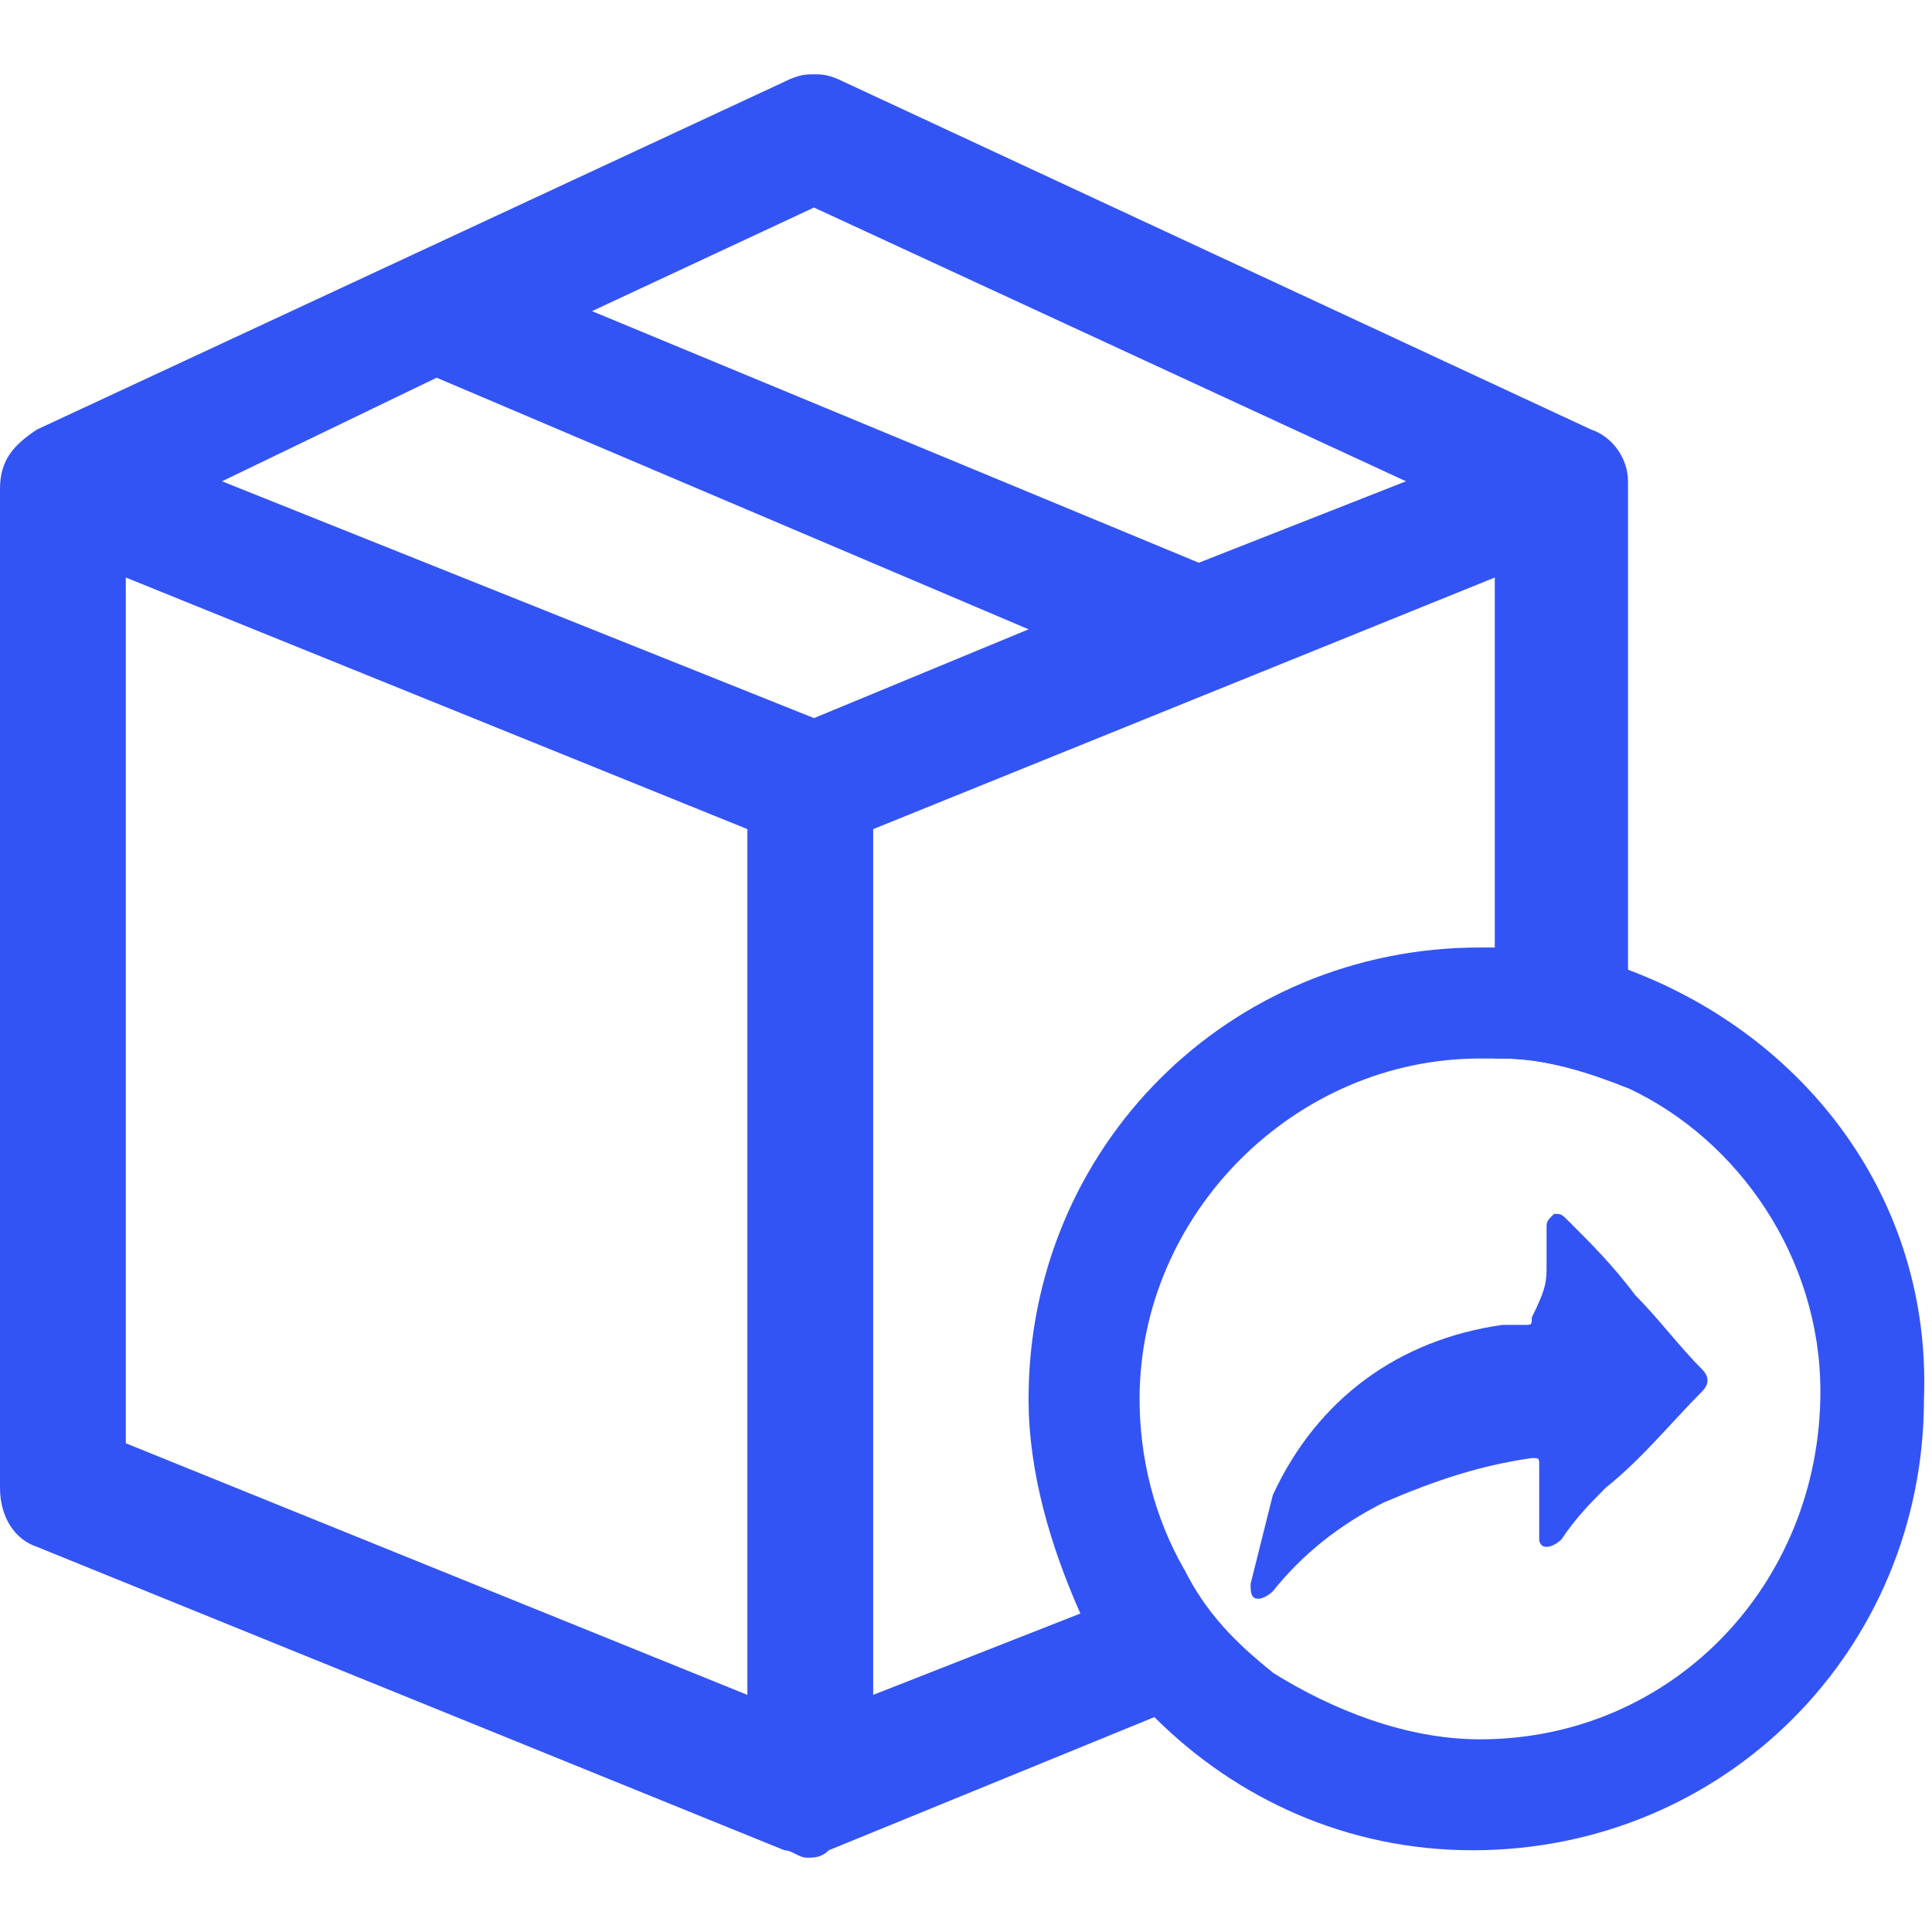 <svg width="26" height="26" viewBox="0 0 26 26" fill="none" xmlns="http://www.w3.org/2000/svg">
<path d="M20.216 14.245C20.813 14.245 21.411 14.444 21.909 14.643V13.05V6.477C21.909 6.178 21.709 5.88 21.411 5.78L11.353 1.1C11.153 1 11.054 1 10.954 1C10.855 1 10.755 1 10.556 1.1L0.498 5.78C0.199 5.979 0 6.178 0 6.577V20.021C0 20.419 0.199 20.718 0.498 20.817L10.556 24.9C10.656 24.9 10.755 25 10.855 25C10.954 25 11.054 25 11.153 24.9L15.535 23.108L17.129 22.51C16.631 22.112 16.232 21.714 15.934 21.116L14.539 21.714L11.751 22.809V11.158L20.116 7.772V14.245H20.216ZM10.058 22.809L1.693 19.423V7.772L10.058 11.158V22.809ZM10.954 9.664L2.988 6.477L5.876 5.083L13.842 8.469L10.954 9.664ZM16.133 7.573L7.967 4.187L10.954 2.793L18.921 6.477L16.133 7.573Z" fill="#3354F4"/>
<path d="M21.909 13.05C21.411 12.851 20.813 12.751 20.216 12.751C20.116 12.751 20.017 12.751 19.917 12.751C16.531 12.751 13.842 15.44 13.842 18.826C13.842 19.822 14.141 20.817 14.539 21.714C14.838 22.212 15.137 22.709 15.535 23.108C16.631 24.203 18.125 24.9 19.817 24.9C23.203 24.9 25.892 22.212 25.892 18.826C25.992 16.137 24.299 13.946 21.909 13.05ZM19.917 23.407C18.921 23.407 17.925 23.008 17.129 22.51C16.631 22.112 16.232 21.714 15.934 21.116C15.535 20.419 15.336 19.622 15.336 18.826C15.336 16.336 17.427 14.245 19.917 14.245C20.017 14.245 20.116 14.245 20.216 14.245C20.813 14.245 21.411 14.444 21.909 14.643C23.402 15.34 24.498 16.934 24.498 18.726C24.498 21.315 22.506 23.407 19.917 23.407Z" fill="#3354F4"/>
<path d="M20.813 17.033C20.813 16.834 20.813 16.734 20.813 16.535C20.813 16.436 20.813 16.436 20.913 16.336C21.012 16.336 21.012 16.336 21.112 16.436C21.411 16.734 21.71 17.033 22.008 17.431C22.307 17.73 22.606 18.129 22.905 18.427C23.004 18.527 23.004 18.627 22.905 18.726C22.506 19.125 22.108 19.622 21.61 20.021C21.411 20.22 21.212 20.419 21.012 20.718C21.012 20.718 20.913 20.817 20.813 20.817C20.714 20.817 20.714 20.718 20.714 20.718C20.714 20.419 20.714 20.021 20.714 19.722C20.714 19.622 20.714 19.622 20.614 19.622C19.917 19.722 19.32 19.921 18.622 20.22C18.025 20.519 17.527 20.917 17.129 21.415C17.129 21.415 17.029 21.515 16.93 21.515C16.83 21.515 16.83 21.415 16.83 21.315C16.93 20.917 17.029 20.519 17.129 20.12C17.726 18.826 18.822 18.029 20.216 17.83C20.315 17.83 20.415 17.83 20.515 17.83C20.614 17.83 20.614 17.83 20.614 17.73C20.813 17.332 20.813 17.232 20.813 17.033Z" fill="#3354F4"/>
</svg>
